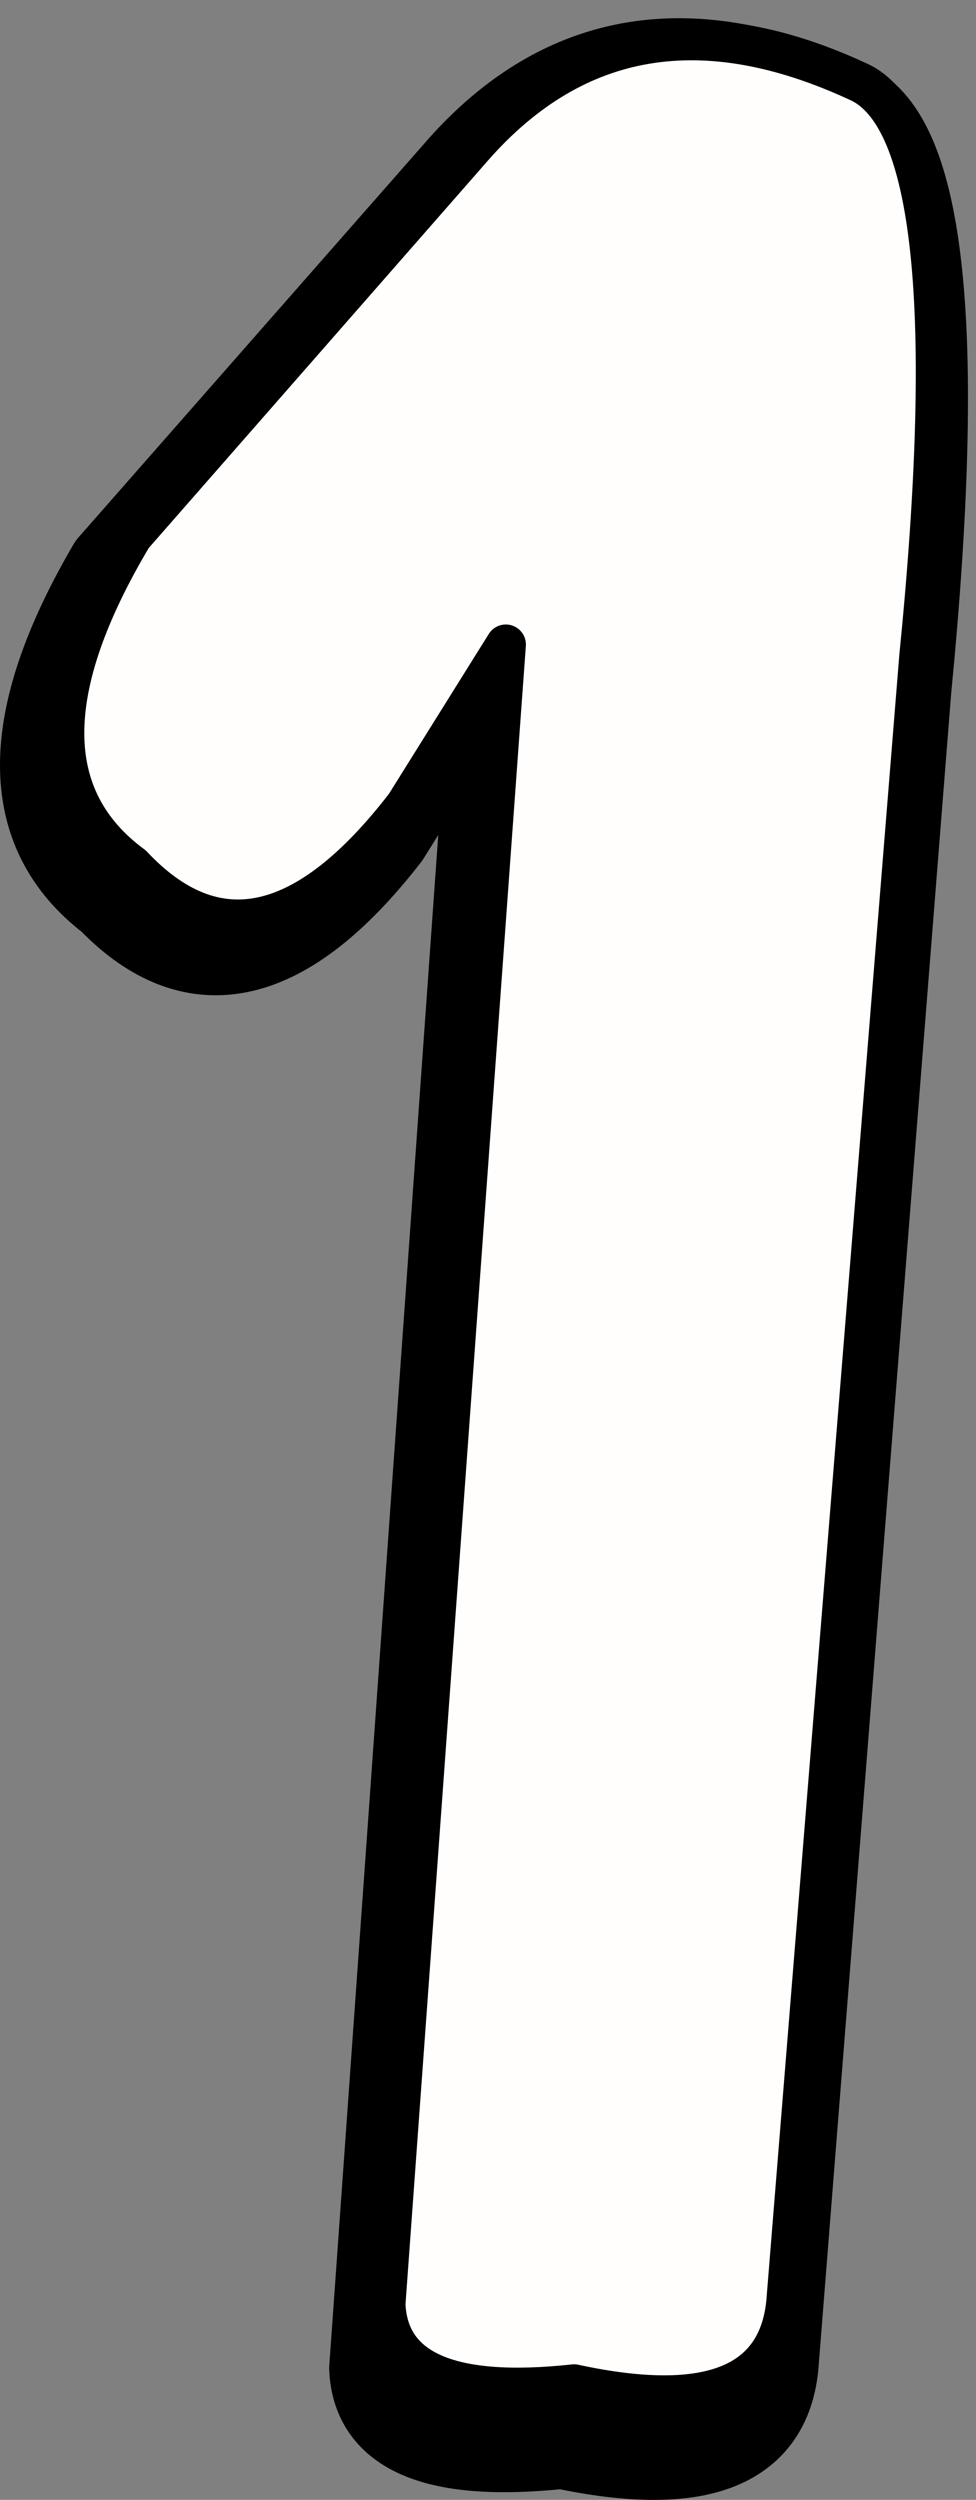 <?xml version="1.0" encoding="utf-8"?><svg xmlns="http://www.w3.org/2000/svg" xmlns:xlink="http://www.w3.org/1999/xlink" xmlns:author="http://www.sothink.com" version="1.1" id="Layer_1" width="12.156" height="31.108" xml:space="preserve" viewBox="0 -0.221 12.156 31.108">
<rect x="0" y="-0.221" width="12.156" height="31.108" fill="#808080" stroke="none"/>
<g id="137">
<path style="fill:#000000;fill-opacity:1" d="M 1.35 6.8 L 5.7 1.85 Q 7.65 -0.35 10.6 1.05 Q 12 1.7 11.35 8.35 L 9.7 29.15 Q 9.6 30.8 7 30.25 Q 4.65 30.5 4.6 29.25 L 6.1 8.2 L 4.85 10.2 Q 2.95 12.65 1.35 11 Q -0.35 9.7 1.35 6.8 " stroke-width="1" fill="undefined"/>
<path style="fill:none;stroke-width:1;stroke-linecap:round;stroke-linejoin:round;stroke-miterlimit:3;stroke:#000000;stroke-opacity:1" d="M 1.35 6.8 L 5.7 1.85 Q 7.65 -0.35 10.6 1.05 Q 12 1.7 11.35 8.35 L 9.7 29.15 Q 9.6 30.8 7 30.25 Q 4.65 30.5 4.6 29.25 L 6.1 8.2 L 4.85 10.2 Q 2.95 12.65 1.35 11 Q -0.35 9.7 1.35 6.8 Z " stroke-width="1" fill="undefined"/>
<path style="fill:#FFFEFD;fill-opacity:1" d="M 10.7 0.8 Q 12.1 1.45 11.45 7.95 L 9.8 28.35 Q 9.7 30 7.15 29.45 Q 4.85 29.7 4.8 28.45 L 6.3 7.8 L 5.05 9.8 Q 3.2 12.2 1.65 10.55 Q -0.05 9.3 1.65 6.45 L 5.9 1.6 Q 7.8 -0.55 10.7 0.8 " stroke-width="1" fill="undefined"/>
<path style="fill:none;stroke-width:0.5;stroke-linecap:round;stroke-linejoin:round;stroke-miterlimit:3;stroke:#000000;stroke-opacity:1" d="M 10.7 0.8 Q 12.1 1.45 11.45 7.95 L 9.8 28.35 Q 9.7 30 7.15 29.45 Q 4.85 29.7 4.8 28.45 L 6.3 7.8 L 5.05 9.8 Q 3.2 12.2 1.65 10.55 Q -0.05 9.3 1.65 6.45 L 5.9 1.6 Q 7.8 -0.55 10.7 0.8 Z " stroke-width="1" fill="undefined"/>
</g>
</svg>